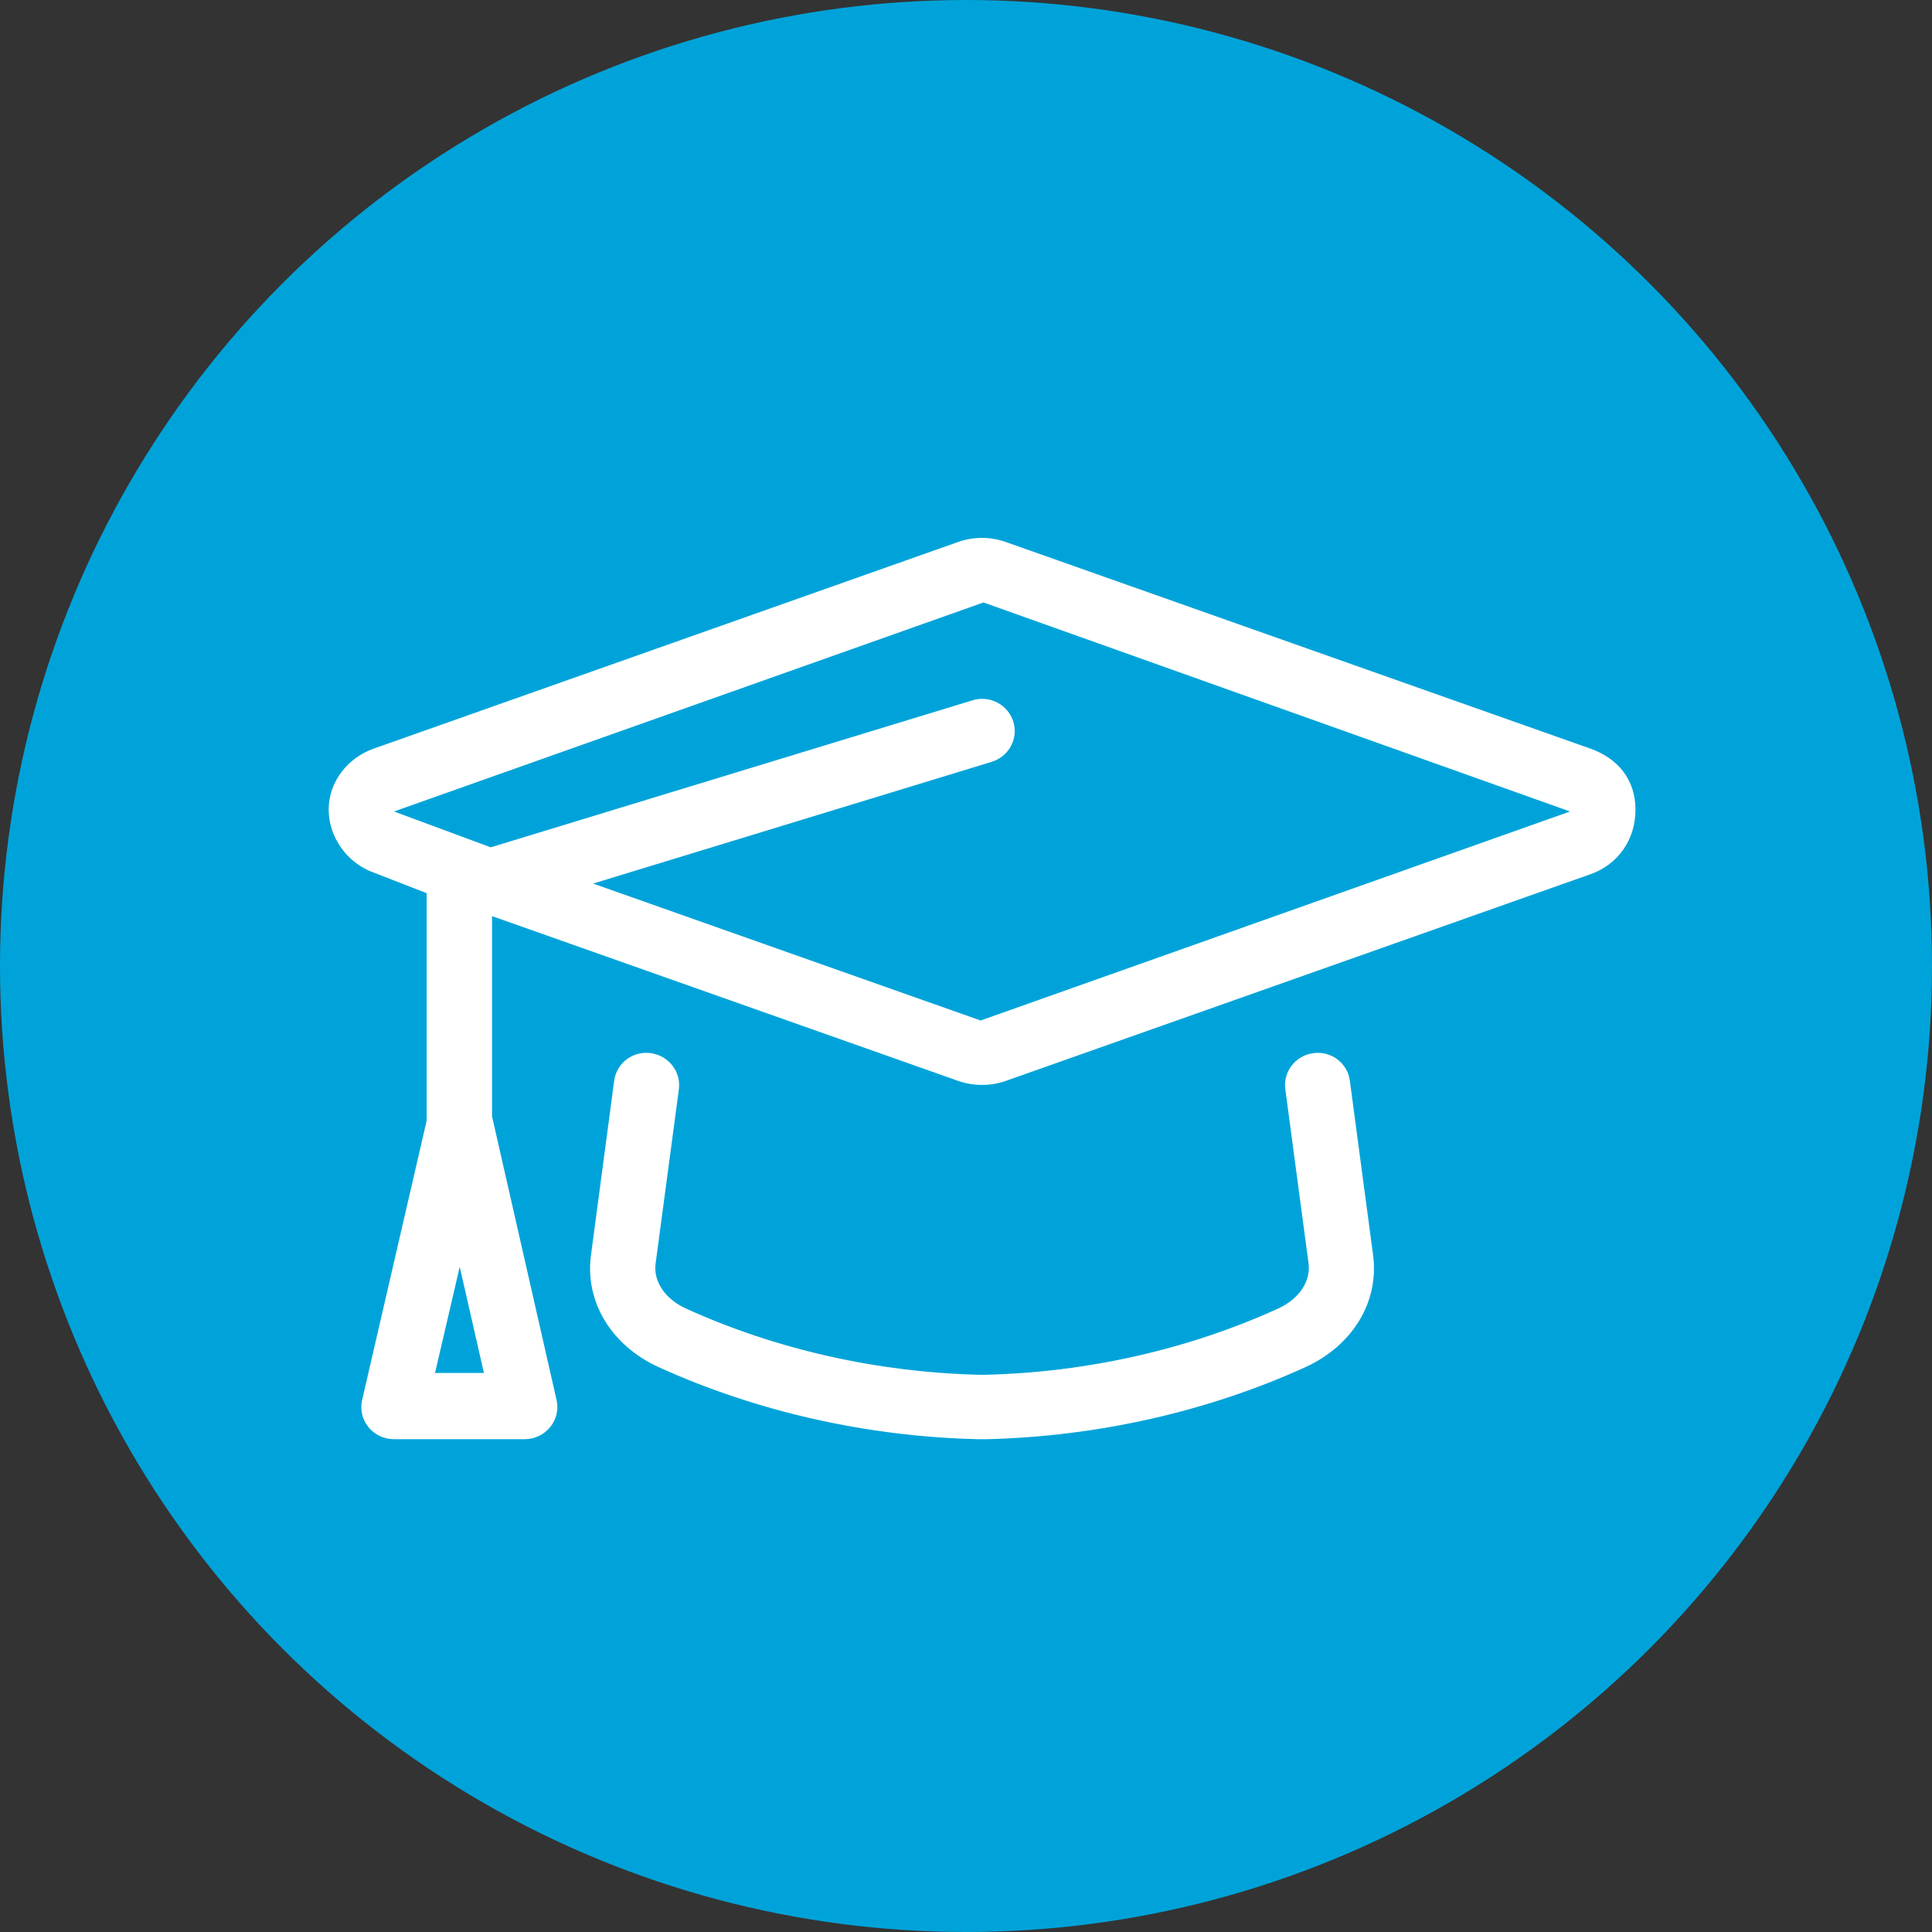 <?xml version="1.0" encoding="utf-8"?>
<!-- Generator: Adobe Illustrator 16.0.0, SVG Export Plug-In . SVG Version: 6.00 Build 0)  -->
<!DOCTYPE svg PUBLIC "-//W3C//DTD SVG 1.1//EN" "http://www.w3.org/Graphics/SVG/1.1/DTD/svg11.dtd">
<svg version="1.1" id="Layer_1" xmlns="http://www.w3.org/2000/svg" xmlns:xlink="http://www.w3.org/1999/xlink" x="0px" y="0px"
	 width="42px" height="42px" viewBox="0 0 42 42" enable-background="new 0 0 42 42" xml:space="preserve">
<rect x="0" y="0" width="42" height="42" fill="#333333" stroke="none"/>
<circle fill="#00A3D9" cx="21" cy="21" r="21"/>
<path fill="#FFFFFF" d="M34.567,16.272L21.858,11.78c-0.333-0.116-0.691-0.115-1.021-0.001L8.131,16.272
	c-0.6,0.21-0.986,0.749-0.986,1.329c0,0.583,0.387,1.159,0.986,1.371l1.144,0.445v4.946l-1.402,6.07
	c-0.049,0.209,0.002,0.426,0.137,0.592c0.134,0.166,0.339,0.262,0.556,0.262h2.84c0.215,0,0.42-0.098,0.554-0.262
	c0.136-0.166,0.187-0.383,0.139-0.592l-1.402-6.162v-4.355l10.142,3.585c0.165,0.057,0.336,0.084,0.51,0.084
	s0.346-0.027,0.513-0.086l12.704-4.491c0.602-0.208,0.988-0.746,0.988-1.407C35.553,16.941,35.166,16.482,34.567,16.272z
	 M9.457,29.847l0.537-2.307l0.526,2.307H9.457z M21.318,22.185l-8.425-2.977l8.664-2.646c0.375-0.115,0.587-0.505,0.471-0.876
	c-0.117-0.368-0.512-0.579-0.889-0.461L10.669,18.42l-2.104-0.779l12.815-4.544l12.751,4.544L21.318,22.185z M28.553,22.894
	c-0.39,0.051-0.663,0.402-0.611,0.787l0.505,3.787c0.049,0.389-0.207,0.771-0.658,0.977c-1.948,0.889-4.152,1.387-6.356,1.441
	h-0.151c-2.22-0.055-4.423-0.553-6.373-1.441c-0.45-0.205-0.708-0.588-0.657-0.975l0.506-3.789c0.051-0.383-0.223-0.734-0.612-0.787
	c-0.396-0.053-0.747,0.223-0.795,0.604l-0.504,3.791c-0.134,1.008,0.442,1.961,1.468,2.43c2.125,0.965,4.522,1.512,6.949,1.568
	h0.184c2.414-0.059,4.812-0.602,6.933-1.568c1.026-0.469,1.603-1.422,1.469-2.432l-0.505-3.789
	C29.299,23.116,28.943,22.841,28.553,22.894z"/>
</svg>
